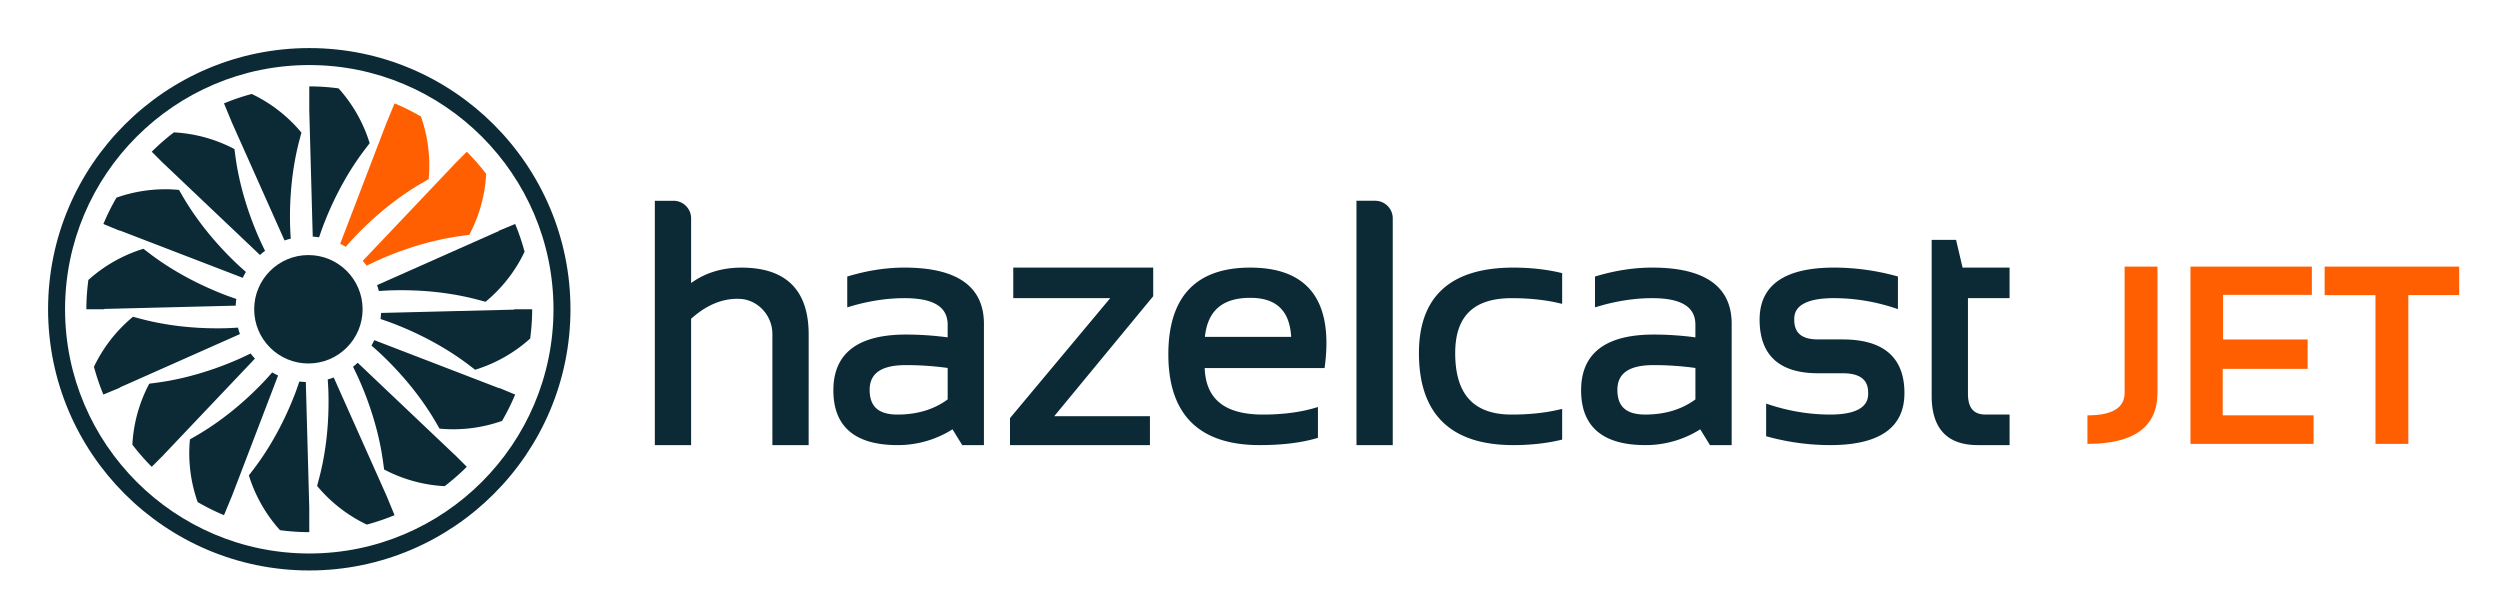 <svg viewBox="-4.62 -4.62 240.24 59.24" xmlns="http://www.w3.org/2000/svg"><title>Hazelcast Jet</title><path fill="#0B2A35" d="M161.787 38.153h-2.086l-.934-1.517a9.822 9.822 0 0 1-5.274 1.517c-4.097 0-6.175-1.771-6.175-5.265 0-3.555 2.346-5.358 6.975-5.358 1.328 0 2.674.091 4.008.27v-1.218c0-1.716-1.357-2.549-4.149-2.549-1.656 0-3.381.26-5.126.773l-.373.109v-2.961l.21-.062c1.798-.528 3.578-.796 5.29-.796 5.066 0 7.635 1.819 7.635 5.407l-.001 11.65zm-7.494-7.688c-2.347 0-3.489.777-3.489 2.376 0 1.621.855 2.376 2.689 2.376 1.877 0 3.495-.49 4.809-1.455V30.74a29.538 29.538 0 0 0-4.009-.275zm-81.205 7.688h-3.485V27.474c0-1.806-1.427-3.321-3.179-3.377l-.187-.003c-1.544 0-3.039.646-4.445 1.923v12.136h-3.485v-23.48h1.795c.932 0 1.691.758 1.691 1.691v6.214c1.358-.984 2.983-1.481 4.839-1.481 4.285 0 6.458 2.162 6.458 6.427l-.002 10.629zm16.844 0h-2.086l-.934-1.517a9.82 9.82 0 0 1-5.274 1.517c-4.097 0-6.175-1.771-6.175-5.265 0-3.555 2.347-5.358 6.975-5.358 1.327 0 2.674.091 4.008.27v-1.218c0-1.716-1.357-2.549-4.149-2.549-1.658 0-3.382.26-5.127.773l-.373.109v-2.961l.21-.062c1.798-.528 3.578-.796 5.291-.796 5.066 0 7.634 1.819 7.634 5.407v11.65zm-7.493-7.688c-2.348 0-3.489.777-3.489 2.376 0 1.621.855 2.376 2.689 2.376 1.878 0 3.494-.49 4.808-1.455V30.74a29.535 29.535 0 0 0-4.008-.275zm23.446 7.688H92.436V35.56l.068-.081 9.564-11.447H92.75v-2.936h13.449v2.749l-.067.081-9.444 11.448h9.196v2.779h.001zm10.548 0c-5.825 0-8.78-2.933-8.78-8.717 0-5.534 2.648-8.34 7.87-8.34 4.858 0 7.321 2.437 7.321 7.242 0 .671-.048 1.396-.144 2.155l-.032.255h-11.523c.109 3.007 1.945 4.47 5.603 4.47 1.836 0 3.487-.207 4.908-.617l.372-.107v2.961l-.211.061c-1.474.422-3.285.637-5.384.637zm-5.267-10.404h8.291c-.146-2.521-1.434-3.748-3.933-3.748-2.666 0-4.093 1.227-4.358 3.748zm18.051 10.404h-3.486v-23.48h1.795c.932 0 1.691.758 1.691 1.691v21.789zm11.595 0c-6.023 0-9.078-2.975-9.078-8.842 0-5.451 3.054-8.215 9.078-8.215 1.581 0 3.082.16 4.458.478l.227.052v2.953l-.358-.083c-1.332-.307-2.842-.463-4.485-.463-3.657 0-5.435 1.727-5.435 5.279 0 3.974 1.779 5.906 5.435 5.906 1.643 0 3.152-.156 4.485-.463l.358-.083v2.953l-.227.052c-1.377.316-2.877.476-4.458.476zm30.446 0a22.83 22.83 0 0 1-5.945-.795l-.215-.058v-3.134l.381.123c1.899.616 3.842.928 5.779.928 3.646 0 3.646-1.553 3.646-2.063 0-.818-.255-1.905-2.454-1.905h-2.353c-3.733 0-5.626-1.734-5.626-5.155 0-3.317 2.406-4.999 7.148-4.999 1.982 0 3.977.268 5.929.795l.215.058v3.134l-.381-.123a18.658 18.658 0 0 0-5.763-.928c-3.82 0-3.82 1.553-3.82 2.063 0 1.299.73 1.904 2.297 1.904h2.353c3.941 0 5.94 1.734 5.94 5.155.002 3.319-2.398 5-7.131 5zm17.234 0h-3.052c-2.943 0-4.434-1.591-4.434-4.731V18.429h2.343l.627 2.667h4.516v2.936h-4v9.17c0 1.375.541 2.015 1.701 2.015h2.3v2.936h-.001z"/><path fill="#FF5F00" d="M202.705 20.997v12.128c0 3.272-2.244 4.909-6.731 4.909v-2.74c2.383 0 3.574-.723 3.574-2.169V20.997h3.157zm14.836 0v2.716h-8.531v4.289h8.125v2.824h-8.161v4.468h8.733v2.74h-11.831V20.997h11.665zm14.155 0v2.74h-4.885v14.297h-3.157V23.738h-4.885v-2.74h12.927z"/><path fill="#0B2A35" d="M22.724 18.49a6.74 6.74 0 0 1 .598-.177 30.887 30.887 0 0 1-.064-1.221c-.079-2.874.229-5.719.891-8.225l.196-.744a14.062 14.062 0 0 0-4.775-3.714c-.914.245-1.804.547-2.666.906l.782 1.885 5.038 11.29zm-11.616-7.392l9.255 8.783c.157-.14.32-.273.489-.399a31.729 31.729 0 0 1-.517-1.085c-1.173-2.629-1.977-5.377-2.326-7.947l-.101-.746A14.063 14.063 0 0 0 12.091 8.1a21.663 21.663 0 0 0-2.13 1.861l1.16 1.16-.013-.023zm-4.28 6.406l11.881 4.573c.093-.193.194-.381.304-.564a32.47 32.47 0 0 1-.875-.79c-2.089-1.982-3.882-4.216-5.188-6.46l-.369-.634a14.067 14.067 0 0 0-6.008.744 21.368 21.368 0 0 0-1.258 2.531l1.59.659-.077-.059zm-1.497 7.564l12.699-.317c.011-.218.031-.433.061-.645-.365-.125-.731-.25-1.093-.39-2.686-1.034-5.196-2.413-7.261-3.99l-.575-.439a14.05 14.05 0 0 0-5.291 2.998c-.122.922-.191 1.86-.191 2.814h1.77l-.119-.031z"/><path fill="#FF5F00" d="M39.06 11.149l-8.824 9.3c.133.149.259.303.378.463.389-.192.779-.382 1.178-.559 2.624-1.166 5.371-1.963 7.942-2.306l.74-.098a14.055 14.055 0 0 0 1.625-5.858 21.663 21.663 0 0 0-1.861-2.13l-1.201 1.201.023-.013z"/><path fill="#0B2A35" d="M25.433 18.119c.207.012.411.033.612.063.133-.394.268-.787.417-1.178 1.027-2.683 2.401-5.19 3.972-7.25l.47-.616a14.062 14.062 0 0 0-2.99-5.266 21.427 21.427 0 0 0-2.814-.191V6.01l.333 12.109z"/><path fill="#FF5F00" d="M28.07 18.809c.183.089.361.185.534.289.28-.32.562-.638.856-.948 1.975-2.083 4.205-3.871 6.448-5.172l.662-.384a14.051 14.051 0 0 0-.743-6.022 21.43 21.43 0 0 0-2.53-1.258l-.799 1.93-4.428 11.565z"/><path fill="#0B2A35" d="M43.353 17.566L31.614 22.78c.065.185.122.373.172.565.439-.029.878-.055 1.32-.066 2.928-.072 5.696.238 8.228.912l.704.188a14.057 14.057 0 0 0 3.752-4.808 21.236 21.236 0 0 0-.906-2.667l-1.628.675.097-.013zm-15.902 14.09a7.06 7.06 0 0 1-.577.187c.028.42.055.841.066 1.264.079 2.875-.229 5.719-.891 8.225l-.196.744a14.062 14.062 0 0 0 4.775 3.714 21.236 21.236 0 0 0 2.667-.906L32.515 43l-5.064-11.344zm11.641 7.446l-9.338-8.862a7.192 7.192 0 0 1-.451.384c.193.389.383.779.561 1.178 1.173 2.627 1.977 5.375 2.326 7.947l.101.746a14.063 14.063 0 0 0 5.817 1.604 21.663 21.663 0 0 0 2.13-1.861l-1.159-1.159.013.023zm4.28-6.407l-12.024-4.628a7.106 7.106 0 0 1-.27.52c.332.29.662.583.984.889 2.088 1.981 3.882 4.215 5.188 6.46l.369.634a14.067 14.067 0 0 0 6.008-.744c.472-.812.894-1.656 1.258-2.531l-1.59-.659.077.059zm1.374-7.595l.12.032-12.866.32c-.01.197-.026.391-.052.583.419.142.838.287 1.254.447 2.686 1.034 5.196 2.413 7.26 3.99l.575.439a14.063 14.063 0 0 0 5.291-2.998c.122-.922.191-1.86.191-2.814h-1.773zm-22.642 6.36a6.889 6.889 0 0 1-.567-.292c-.261.297-.522.593-.796.881-1.976 2.083-4.206 3.871-6.448 5.172l-.662.384a14.053 14.053 0 0 0 .743 6.022c.812.472 1.656.894 2.531 1.258l.797-1.923 4.402-11.502zM11.14 39.05l8.738-9.209a7.321 7.321 0 0 1-.417-.495c-.348.17-.697.341-1.053.5-2.624 1.166-5.371 1.963-7.943 2.306l-.74.098A14.07 14.07 0 0 0 8.1 38.108a21.663 21.663 0 0 0 1.861 2.13l1.201-1.201-.022.013zm-4.293-6.417l11.593-5.15a6.874 6.874 0 0 1-.193-.621c-.384.024-.767.048-1.153.058-.272.007-.542.01-.811.01-2.624 0-5.119-.31-7.417-.922l-.705-.188a14.075 14.075 0 0 0-3.752 4.807c.245.914.547 1.805.906 2.667l1.628-.674-.096.013zm17.92-.544a7.058 7.058 0 0 1-.621-.047c-.131.385-.262.771-.408 1.153-1.027 2.682-2.4 5.189-3.972 7.25l-.47.616a14.057 14.057 0 0 0 2.99 5.266c.922.122 1.86.191 2.814.191V44.19l-.333-12.101z"/><circle cx="25.015" cy="25.1" r="5.209" fill="#0B2A35"/><path fill="#0B2A35" d="M25.1 50.199C11.26 50.199 0 38.94 0 25.1S11.26 0 25.1 0s25.1 11.259 25.1 25.1-11.26 25.099-25.1 25.099zm0-48.568c-12.94 0-23.468 10.528-23.468 23.468S12.159 48.568 25.1 48.568c12.94 0 23.468-10.528 23.468-23.468S38.04 1.631 25.1 1.631z"/></svg>